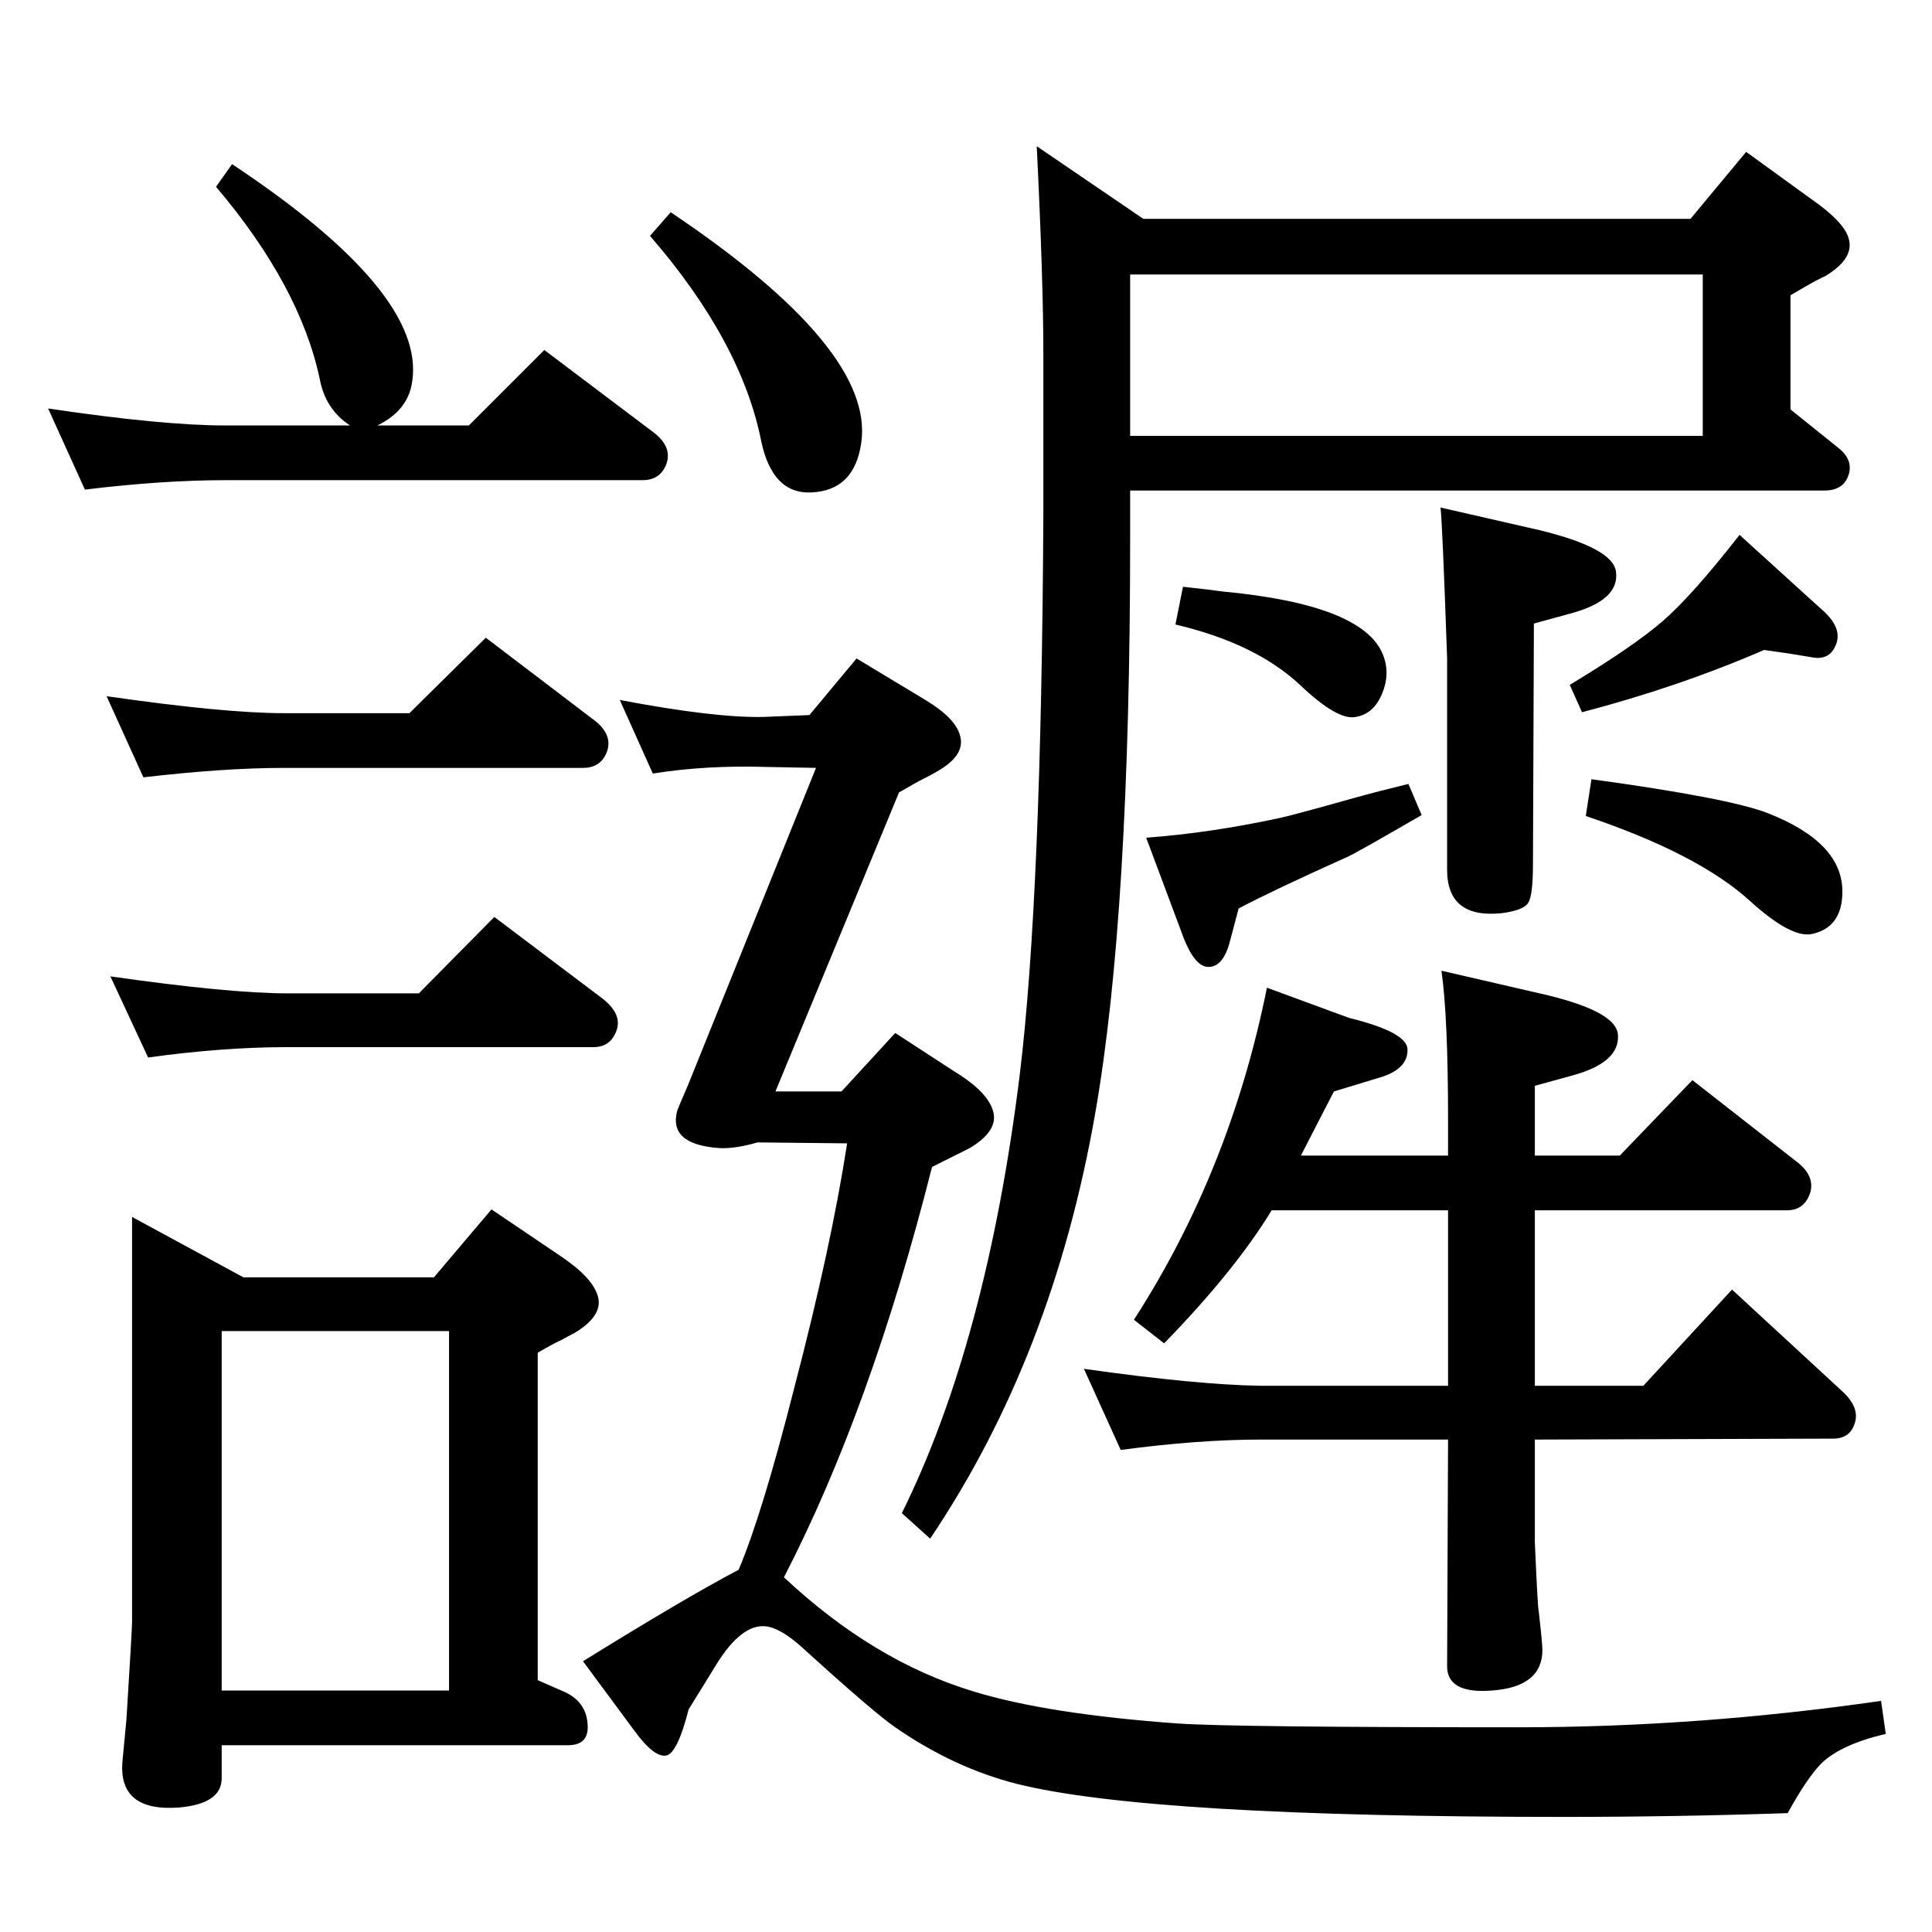 <?xml version="1.0" standalone="no"?>
<!DOCTYPE svg PUBLIC "-//W3C//DTD SVG 1.1//EN" "http://www.w3.org/Graphics/SVG/1.1/DTD/svg11.dtd" >
<svg xmlns="http://www.w3.org/2000/svg" xmlns:xlink="http://www.w3.org/1999/xlink" version="1.1" viewBox="0 0 2048 2048">
  <g transform="matrix(1 0 0 -1 0 2048)">
   <path fill="currentColor"
d="M1379 823h156v37q0 110 -7 159l104 -24q80 -18 83 -43q3 -30 -48 -44l-40 -11v-74h90l77 80l110 -86q20 -15 15 -33q-6 -19 -25 -19h-267v-186h115l94 102l116 -107q20 -18 14 -35q-5 -16 -23 -16l-316 -1v-109q3 -69 4 -72q4 -35 4 -42q0 -39 -53 -43q-49 -4 -48 27
l1 239h-198q-67 0 -149 -11l-39 86q120 -17 188 -18h198v186h-187q-39 -64 -114 -141l-32 25q102 158 141 352l87 -32q61 -15 62 -33q1 -22 -32 -31l-46 -14l-16 -31zM711 1823q216 -145 202 -244q-7 -51 -53 -53q-41 -2 -53 54q-21 106 -118 218zM460 694l61 72l74 -50
q34 -23 39 -43t-25 -38q-6 -3 -13 -7q-9 -4 -26 -14v-347l25 -11q28 -11 28 -39q0 -19 -21 -19h-367v-35q0 -27 -45 -31q-66 -5 -60 51l4 42q6 96 6 104v429l118 -64h202zM235 256h241v381h-241v-381zM434 1292l81 80l113 -86q21 -15 16 -33q-6 -19 -26 -19h-317
q-63 0 -149 -10l-39 86q125 -18 188 -18h133zM444 995l80 81l114 -86q21 -16 16 -33q-6 -19 -25 -19h-324q-69 0 -148 -11l-40 86q126 -18 188 -18h139zM1527 1510l105 -24q78 -19 81 -44q4 -30 -47 -44l-40 -11l-1 -255q0 -33 -5 -41t-28 -11q-58 -6 -58 46v224
q-5 144 -7 160zM1254 1426q28 -3 42 -5q149 -14 170 -67q8 -20 -1 -41.5t-28 -24.5q-19 -4 -59 34q-47 44 -132 64zM1493 1217l14 -33q-69 -40 -78 -44q-80 -36 -116 -55l-9 -34q-7 -28 -23 -28q-14 0 -26 30l-40 107q68 5 142 21q14 3 78 21q25 7 58 15zM371 1597
q-26 17 -32 49q-21 99 -110 204l17 24q205 -136 191 -230q-4 -31 -37 -47h97l80 80l114 -86q21 -15 16 -33q-6 -19 -26 -19h-442q-67 0 -149 -10l-39 86q121 -18 188 -18h132zM1687 1222q146 -20 187 -36q79 -31 79 -83q0 -38 -32 -45q-22 -5 -66 35q-55 50 -174 90z
M1870 1359q-90 -39 -193 -66l-13 29q68 41 99 68t81 91l87 -79q21 -18 16 -35q-6 -19 -25 -16l-24 4zM822 891h70l57 62l63 -41q36 -22 41 -43q5 -20 -25 -38l-40 -20q-65 -257 -157 -435q95 -89 201 -121q78 -24 217 -34q59 -4 361 -4q190 0 384 28l5 -35q-47 -11 -68 -31
q-15 -15 -36 -53q-119 -4 -237 -4q-440 0 -580 35q-67 17 -129 60q-22 15 -98 84q-23 21 -39 23q-26 3 -53 -41l-29 -47q-12 -47 -24 -49q-13 -2 -34 27l-54 73q108 67 165 97q25 59 59 193q39 149 56 259l-95 1q-24 -7 -41 -6q-54 4 -44 40q1 3 11 26l136 337l-52 1
q-65 2 -121 -7l-35 78q100 -19 152 -18l49 2l50 60l73 -44q33 -20 37 -39q5 -20 -25 -37q-7 -4 -13 -7q-10 -5 -27 -15zM1198 1528v-51q0 -398 -37 -609q-45 -258 -175 -451l-30 27q90 182 125 465q23 189 25 594v171q0 76 -7 219l113 -77h580l59 71l69 -50q36 -25 40 -43
q5 -20 -24 -38l-12 -6q-9 -5 -26 -15v-121l51 -41q15 -12 11 -27q-5 -18 -26 -18h-736zM1198 1757v-171h607v171h-607z" />
  </g>

</svg>
